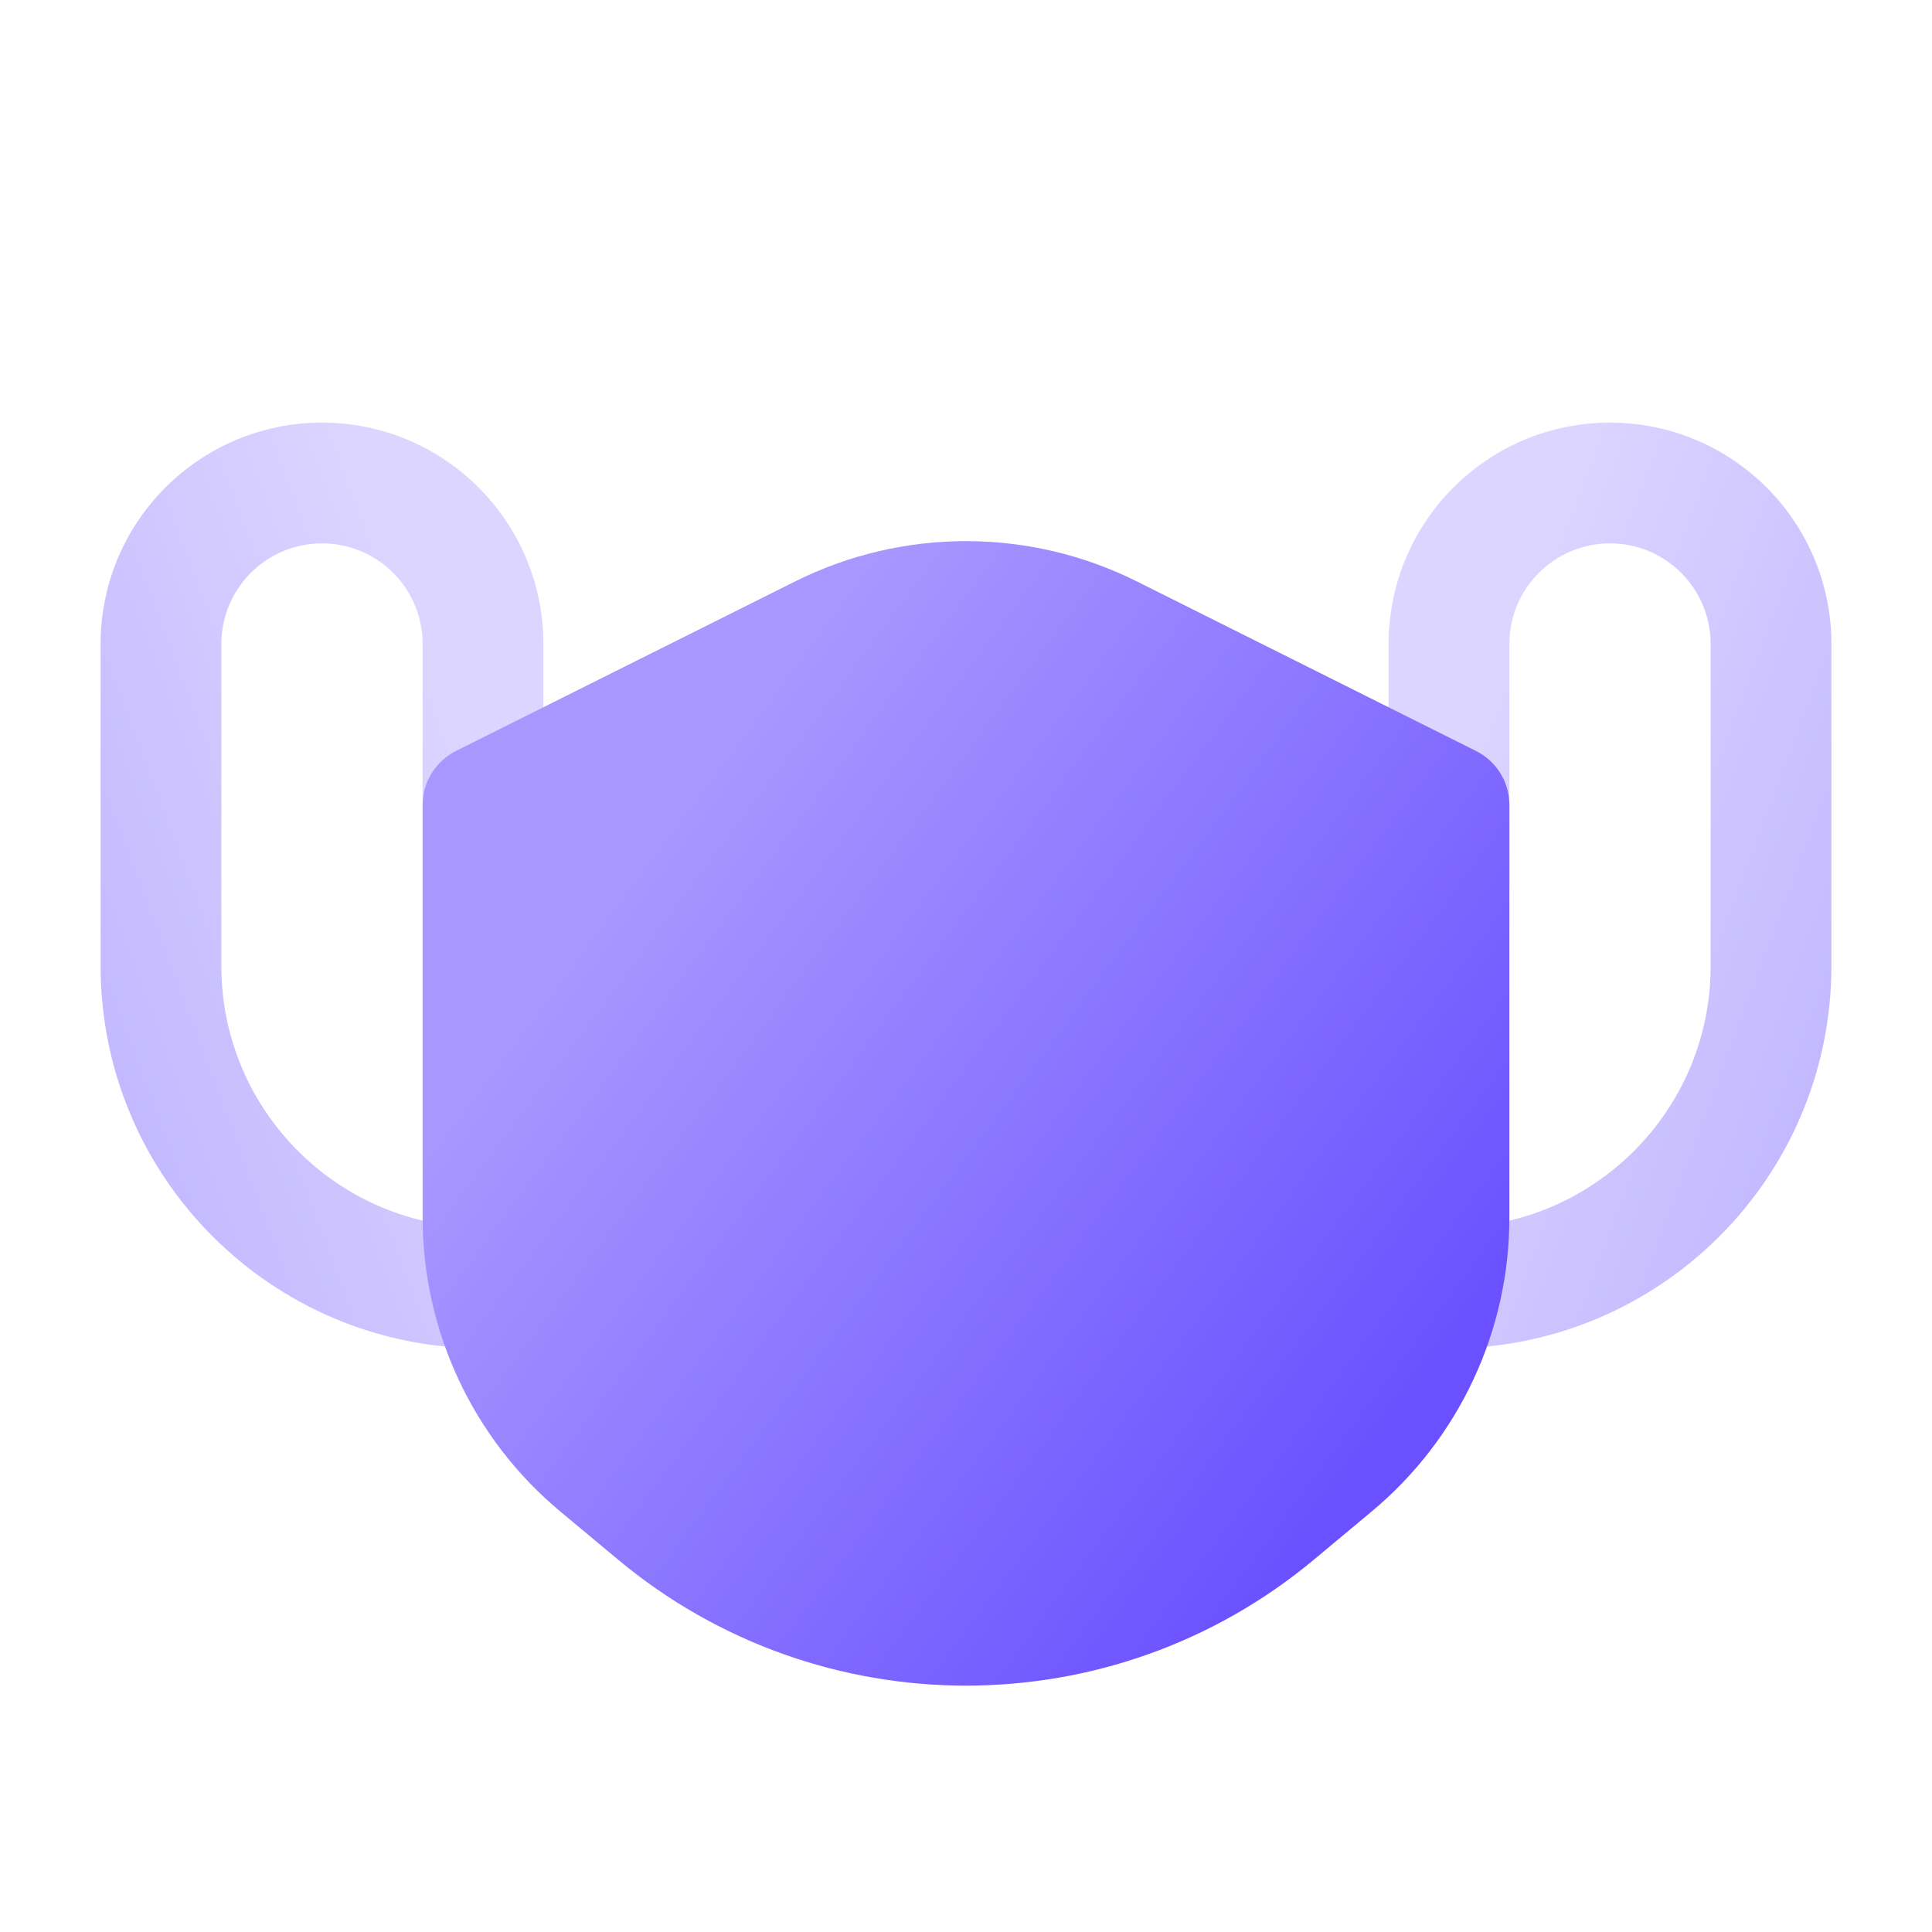 <svg width="40" height="40" viewBox="0 0 40 40" fill="none" xmlns="http://www.w3.org/2000/svg">
<path opacity="0.4" fill-rule="evenodd" clip-rule="evenodd" d="M33.333 11.25C32.183 11.25 31.25 12.183 31.25 13.333V18.333C31.25 19.024 30.69 19.583 30 19.583C29.31 19.583 28.75 19.024 28.75 18.333V13.333C28.75 10.802 30.802 8.75 33.333 8.75C35.865 8.75 37.917 10.802 37.917 13.333V20C37.917 24.372 34.372 27.917 30 27.917V25.417C32.992 25.417 35.417 22.991 35.417 20V13.333C35.417 12.183 34.484 11.25 33.333 11.25Z" fill="url(#paint0_linear_5845_9291)"/>
<path opacity="0.4" fill-rule="evenodd" clip-rule="evenodd" d="M6.667 11.25C7.817 11.25 8.75 12.183 8.75 13.333V18.333C8.75 19.024 9.31 19.583 10 19.583C10.69 19.583 11.25 19.024 11.25 18.333V13.333C11.25 10.802 9.198 8.75 6.667 8.75C4.135 8.75 2.083 10.802 2.083 13.333V20C2.083 24.372 5.628 27.917 10 27.917V25.417C7.008 25.417 4.583 22.991 4.583 20V13.333C4.583 12.183 5.516 11.25 6.667 11.25Z" fill="url(#paint1_linear_5845_9291)"/>
<path d="M16.46 12.039C18.688 10.925 21.312 10.925 23.54 12.039L30.559 15.548C30.983 15.76 31.25 16.193 31.25 16.666V25.21C31.25 27.56 30.206 29.788 28.401 31.292L27.202 32.292C23.03 35.768 16.97 35.768 12.798 32.292L11.598 31.292C9.794 29.788 8.75 27.56 8.75 25.21V16.666C8.75 16.193 9.018 15.76 9.441 15.548L16.46 12.039Z" fill="url(#paint2_linear_5845_9291)"/>
<defs>
<linearGradient id="paint0_linear_5845_9291" x1="36.768" y1="24.467" x2="27.974" y2="21.171" gradientUnits="userSpaceOnUse">
<stop stop-color="#6A50FF"/>
<stop offset="1" stop-color="#A897FF"/>
</linearGradient>
<linearGradient id="paint1_linear_5845_9291" x1="3.232" y1="24.467" x2="12.026" y2="21.171" gradientUnits="userSpaceOnUse">
<stop stop-color="#6A50FF"/>
<stop offset="1" stop-color="#A897FF"/>
</linearGradient>
<linearGradient id="paint2_linear_5845_9291" x1="28.431" y1="30.634" x2="12.587" y2="18.844" gradientUnits="userSpaceOnUse">
<stop stop-color="#6A50FF"/>
<stop offset="1" stop-color="#A897FF"/>
</linearGradient>
</defs>
</svg>
